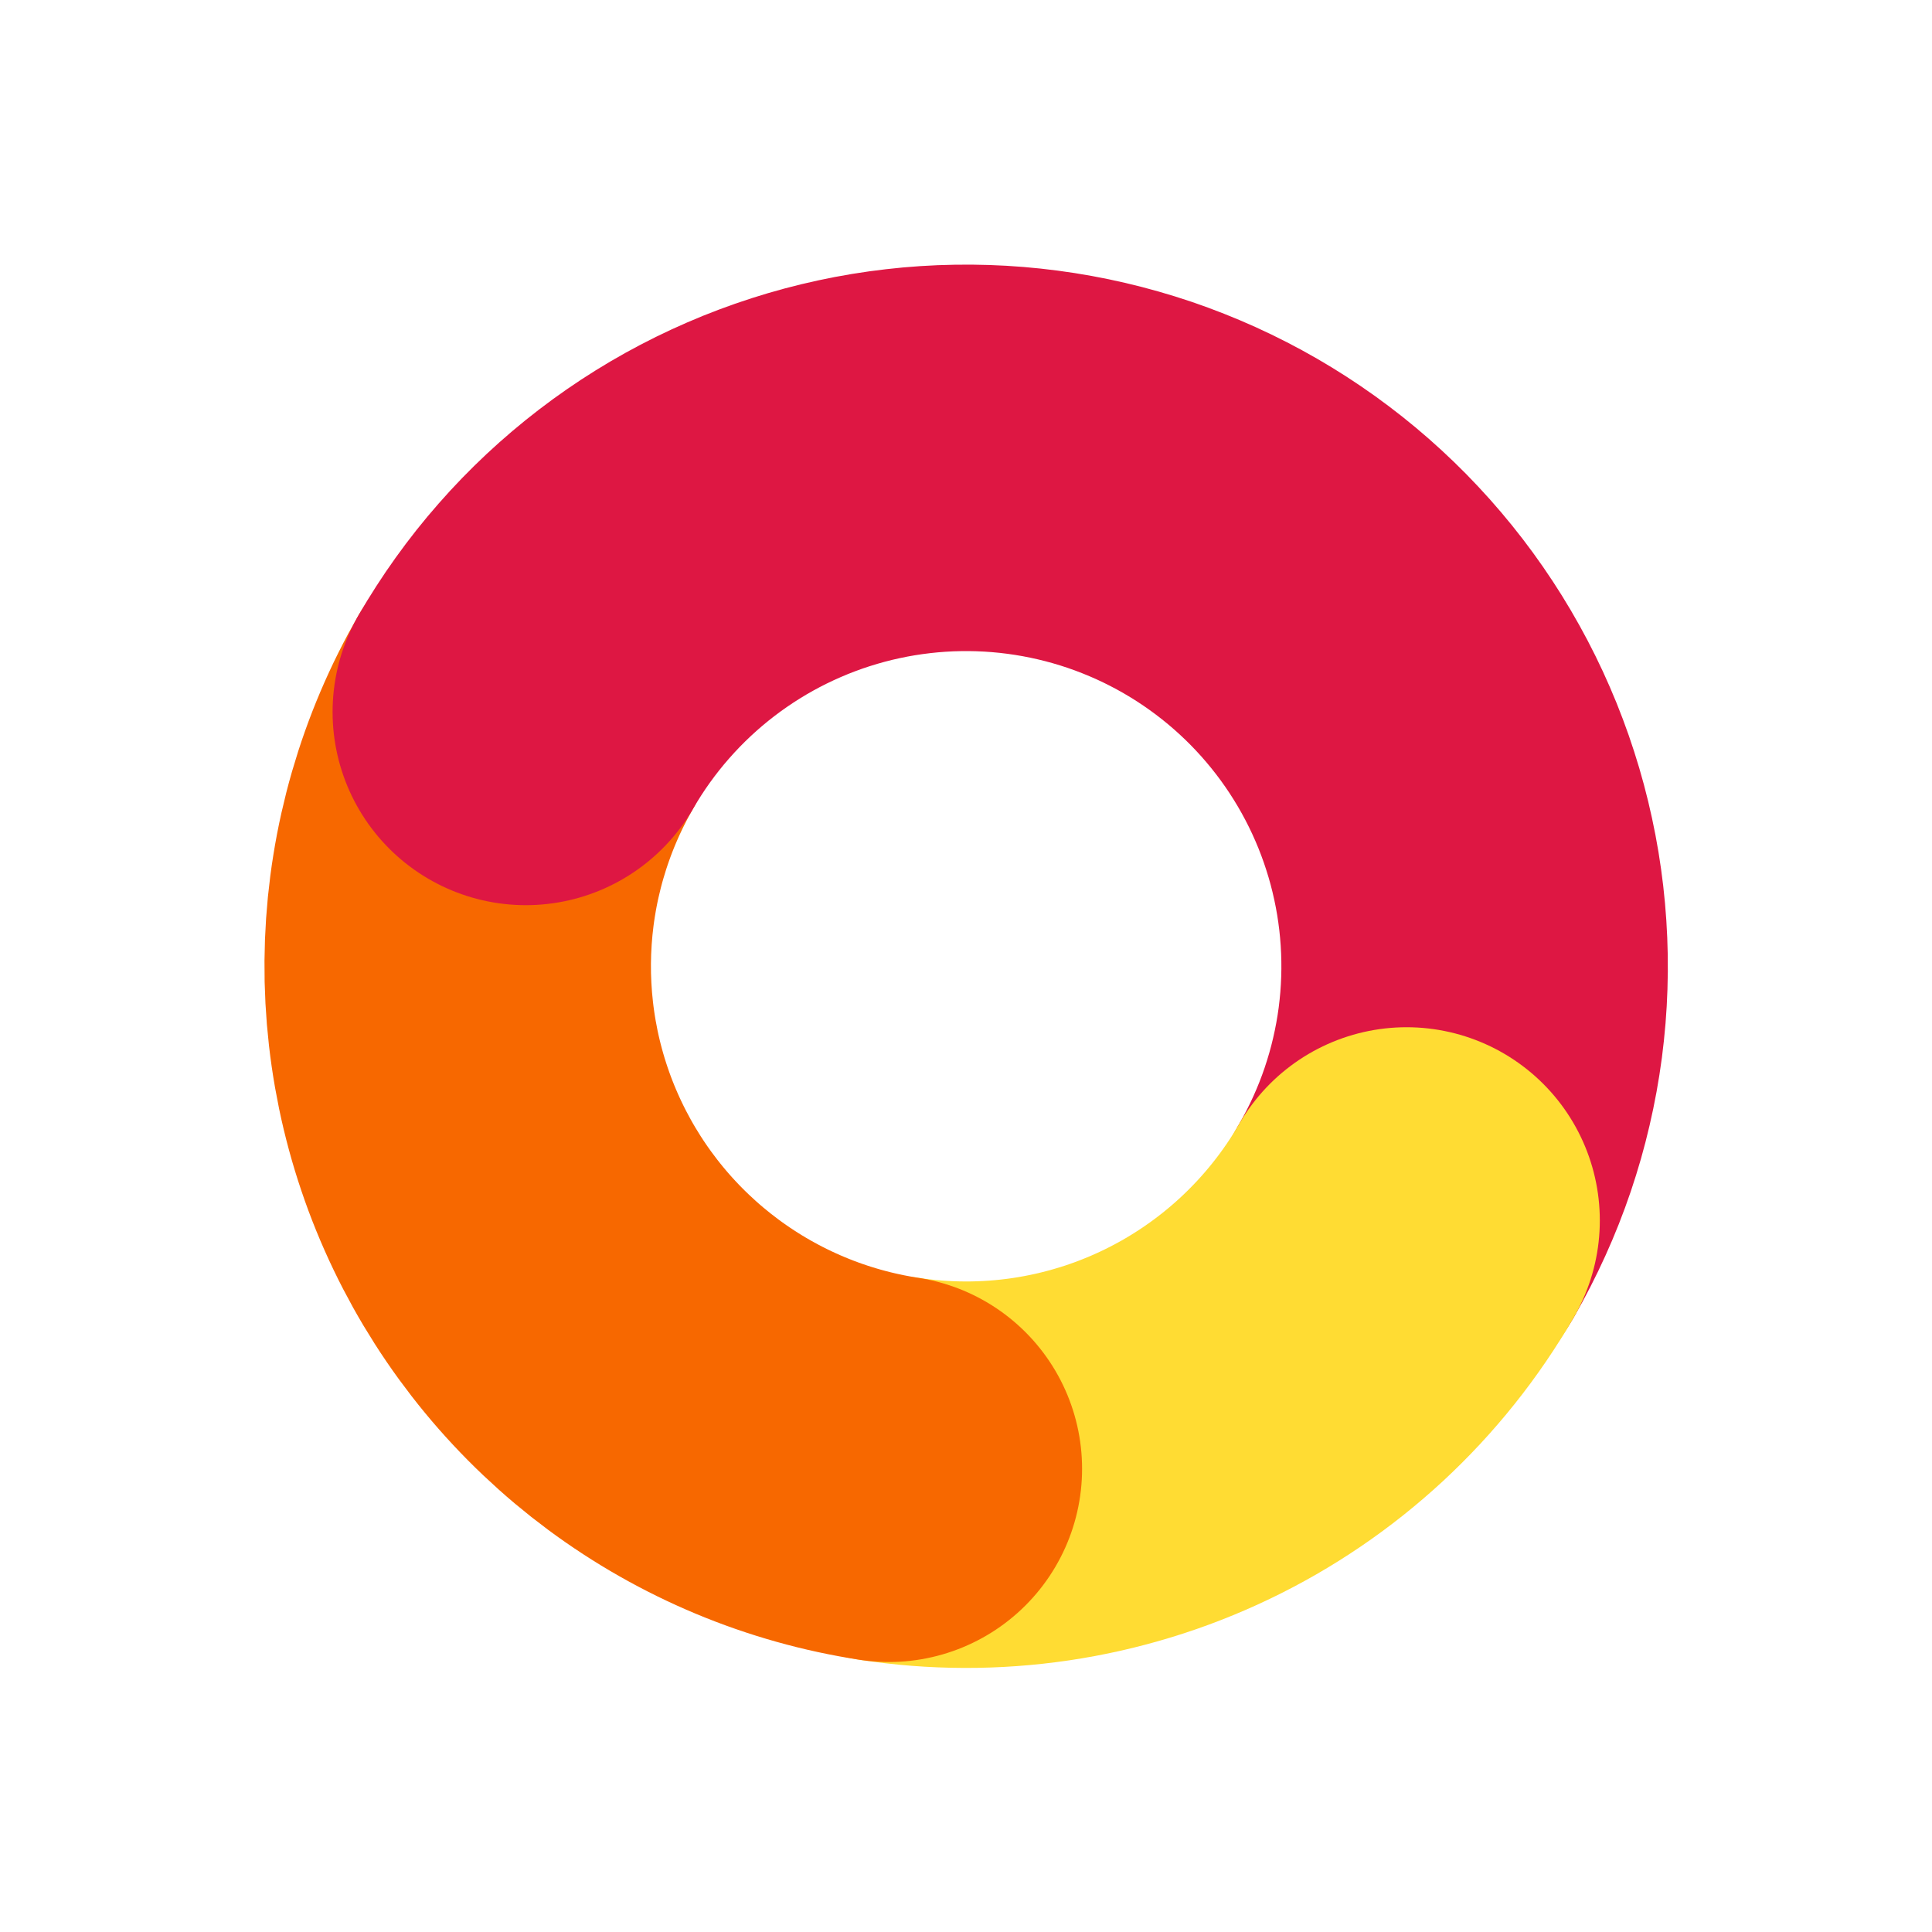 <svg xmlns="http://www.w3.org/2000/svg" xmlns:xlink="http://www.w3.org/1999/xlink" width="500" zoomAndPan="magnify" viewBox="0 0 375 375" height="500" preserveAspectRatio="xMidYMid meet" version="1.0"><path stroke-linecap="round" transform="matrix(0.987, 0, 0, 0.987, -59.211, -59.211)" fill="none" stroke-linejoin="miter" d="M 234.788 348.836 C 237.258 349.216 239.744 349.505 242.234 349.699 C 244.727 349.893 247.225 349.991 249.727 349.999 C 252.229 350.007 254.726 349.92 257.22 349.738 C 259.714 349.56 262.2 349.283 264.674 348.919 C 267.147 348.551 269.606 348.091 272.044 347.541 C 274.482 346.987 276.897 346.346 279.288 345.614 C 281.683 344.881 284.042 344.062 286.369 343.151 C 288.701 342.241 290.993 341.248 293.249 340.163 C 295.501 339.082 297.714 337.919 299.883 336.672 C 302.048 335.425 304.166 334.095 306.236 332.69 C 308.302 331.284 310.317 329.8 312.273 328.244 C 314.228 326.685 316.124 325.058 317.961 323.36 C 319.793 321.658 321.563 319.892 323.265 318.06 C 324.967 316.227 326.598 314.335 328.157 312.379 C 329.721 310.424 331.205 308.413 332.614 306.347 C 334.024 304.281 335.354 302.167 336.604 300.002 " stroke="#ffdc33" stroke-width="76" stroke-opacity="1" stroke-miterlimit="4"/><path stroke-linecap="round" transform="matrix(0.987, 0, 0, 0.987, -59.211, -59.211)" fill="none" stroke-linejoin="miter" d="M 163.396 199.998 C 162.386 201.752 161.428 203.533 160.526 205.342 C 159.619 207.155 158.772 208.992 157.981 210.852 C 157.189 212.713 156.453 214.597 155.776 216.505 C 155.099 218.409 154.481 220.336 153.919 222.28 C 153.357 224.223 152.859 226.183 152.415 228.158 C 151.972 230.129 151.592 232.116 151.271 234.115 C 150.947 236.11 150.689 238.117 150.487 240.132 C 150.29 242.143 150.151 244.161 150.072 246.184 C 149.997 248.203 149.981 250.226 150.024 252.248 C 150.072 254.271 150.179 256.29 150.345 258.309 C 150.515 260.323 150.745 262.334 151.034 264.337 C 151.323 266.34 151.675 268.331 152.083 270.31 C 152.494 272.293 152.965 274.257 153.496 276.212 C 154.026 278.164 154.616 280.099 155.265 282.015 C 155.91 283.931 156.615 285.827 157.379 287.699 C 158.143 289.575 158.962 291.424 159.837 293.249 C 160.712 295.074 161.642 296.867 162.624 298.636 C 163.609 300.405 164.646 302.139 165.735 303.845 C 166.824 305.551 167.964 307.222 169.155 308.856 C 170.346 310.491 171.585 312.09 172.872 313.65 C 174.158 315.21 175.492 316.73 176.874 318.21 C 178.255 319.69 179.676 321.127 181.145 322.517 C 182.613 323.91 184.121 325.26 185.669 326.562 C 187.217 327.86 188.804 329.115 190.431 330.323 C 192.054 331.526 193.716 332.682 195.411 333.786 C 197.105 334.89 198.831 335.943 200.592 336.941 C 202.35 337.942 204.139 338.888 205.956 339.779 C 207.772 340.67 209.613 341.505 211.481 342.285 C 213.346 343.064 215.234 343.785 217.146 344.45 C 219.058 345.115 220.985 345.72 222.933 346.267 C 224.884 346.817 226.844 347.304 228.823 347.731 C 230.798 348.159 232.789 348.527 234.788 348.836 " stroke="#f76800" stroke-width="76" stroke-opacity="1" stroke-miterlimit="4"/><path stroke-linecap="round" transform="matrix(0.987, 0, 0, 0.987, -59.211, -59.211)" fill="none" stroke-linejoin="miter" d="M 336.604 300.002 C 337.42 298.585 338.204 297.148 338.948 295.691 C 339.696 294.234 340.408 292.762 341.081 291.27 C 341.758 289.781 342.395 288.273 342.997 286.753 C 343.599 285.229 344.161 283.693 344.687 282.146 C 345.21 280.594 345.697 279.034 346.148 277.459 C 346.595 275.888 347.007 274.304 347.375 272.709 C 347.747 271.118 348.08 269.515 348.373 267.904 C 348.665 266.296 348.919 264.678 349.133 263.059 C 349.342 261.436 349.516 259.809 349.651 258.178 C 349.782 256.547 349.877 254.912 349.928 253.278 C 349.984 251.643 349.995 250.008 349.968 248.369 C 349.94 246.734 349.873 245.1 349.766 243.469 C 349.659 241.834 349.513 240.207 349.326 238.58 C 349.136 236.957 348.911 235.334 348.646 233.719 C 348.376 232.108 348.072 230.501 347.723 228.902 C 347.379 227.303 346.995 225.712 346.571 224.132 C 346.148 222.553 345.685 220.981 345.182 219.426 C 344.683 217.866 344.145 216.323 343.567 214.791 C 342.993 213.259 342.38 211.743 341.726 210.243 C 341.077 208.742 340.389 207.258 339.664 205.789 C 338.94 204.321 338.18 202.872 337.384 201.443 C 336.593 200.014 335.761 198.605 334.898 197.216 C 334.031 195.826 333.137 194.457 332.203 193.111 C 331.273 191.765 330.311 190.447 329.313 189.149 C 328.316 187.85 327.29 186.576 326.23 185.329 C 325.173 184.082 324.084 182.859 322.964 181.667 C 321.848 180.472 320.7 179.304 319.524 178.168 C 318.349 177.032 317.145 175.924 315.914 174.843 C 314.683 173.762 313.428 172.717 312.146 171.7 C 310.863 170.683 309.557 169.697 308.227 168.743 C 306.897 167.789 305.547 166.871 304.17 165.984 C 302.796 165.098 301.399 164.247 299.982 163.427 C 298.565 162.608 297.128 161.828 295.675 161.08 C 294.219 160.332 292.746 159.619 291.254 158.942 C 289.765 158.27 288.257 157.632 286.737 157.031 C 285.217 156.429 283.681 155.863 282.13 155.336 C 280.582 154.814 279.019 154.323 277.447 153.876 C 275.872 153.425 274.288 153.017 272.697 152.645 C 271.102 152.273 269.503 151.94 267.892 151.647 C 266.281 151.354 264.666 151.101 263.043 150.887 C 261.42 150.674 259.797 150.499 258.166 150.365 C 256.535 150.23 254.9 150.139 253.266 150.084 C 251.631 150.028 249.996 150.016 248.357 150.044 C 246.722 150.068 245.088 150.135 243.457 150.242 C 241.822 150.349 240.195 150.495 238.568 150.685 C 236.941 150.871 235.322 151.097 233.707 151.362 C 232.092 151.627 230.485 151.936 228.886 152.281 C 227.287 152.625 225.7 153.009 224.116 153.432 C 222.537 153.856 220.97 154.319 219.41 154.818 C 217.85 155.317 216.307 155.855 214.775 156.433 C 213.243 157.007 211.727 157.62 210.227 158.274 C 208.726 158.923 207.242 159.611 205.774 160.332 C 204.305 161.056 202.856 161.816 201.427 162.608 C 199.994 163.404 198.585 164.235 197.196 165.098 C 195.806 165.961 194.437 166.859 193.095 167.789 C 191.749 168.72 190.427 169.681 189.129 170.679 C 187.83 171.676 186.556 172.702 185.309 173.759 C 184.058 174.819 182.839 175.908 181.644 177.024 C 180.448 178.144 179.284 179.288 178.144 180.464 C 177.008 181.64 175.896 182.843 174.819 184.074 C 173.739 185.301 172.69 186.56 171.672 187.838 C 170.655 189.121 169.67 190.427 168.716 191.757 C 167.762 193.087 166.843 194.437 165.957 195.814 C 165.07 197.188 164.215 198.585 163.396 199.998 " stroke="#de1743" stroke-width="76" stroke-opacity="1" stroke-miterlimit="4"/><path stroke-linecap="round" transform="matrix(0.987, 0, 0, 0.987, -59.211, -59.211)" fill="none" stroke-linejoin="miter" d="M 335.718 301.502 C 336.015 301.007 336.311 300.504 336.604 300.002 " stroke="#ffdc33" stroke-width="76" stroke-opacity="1" stroke-miterlimit="4"/></svg>